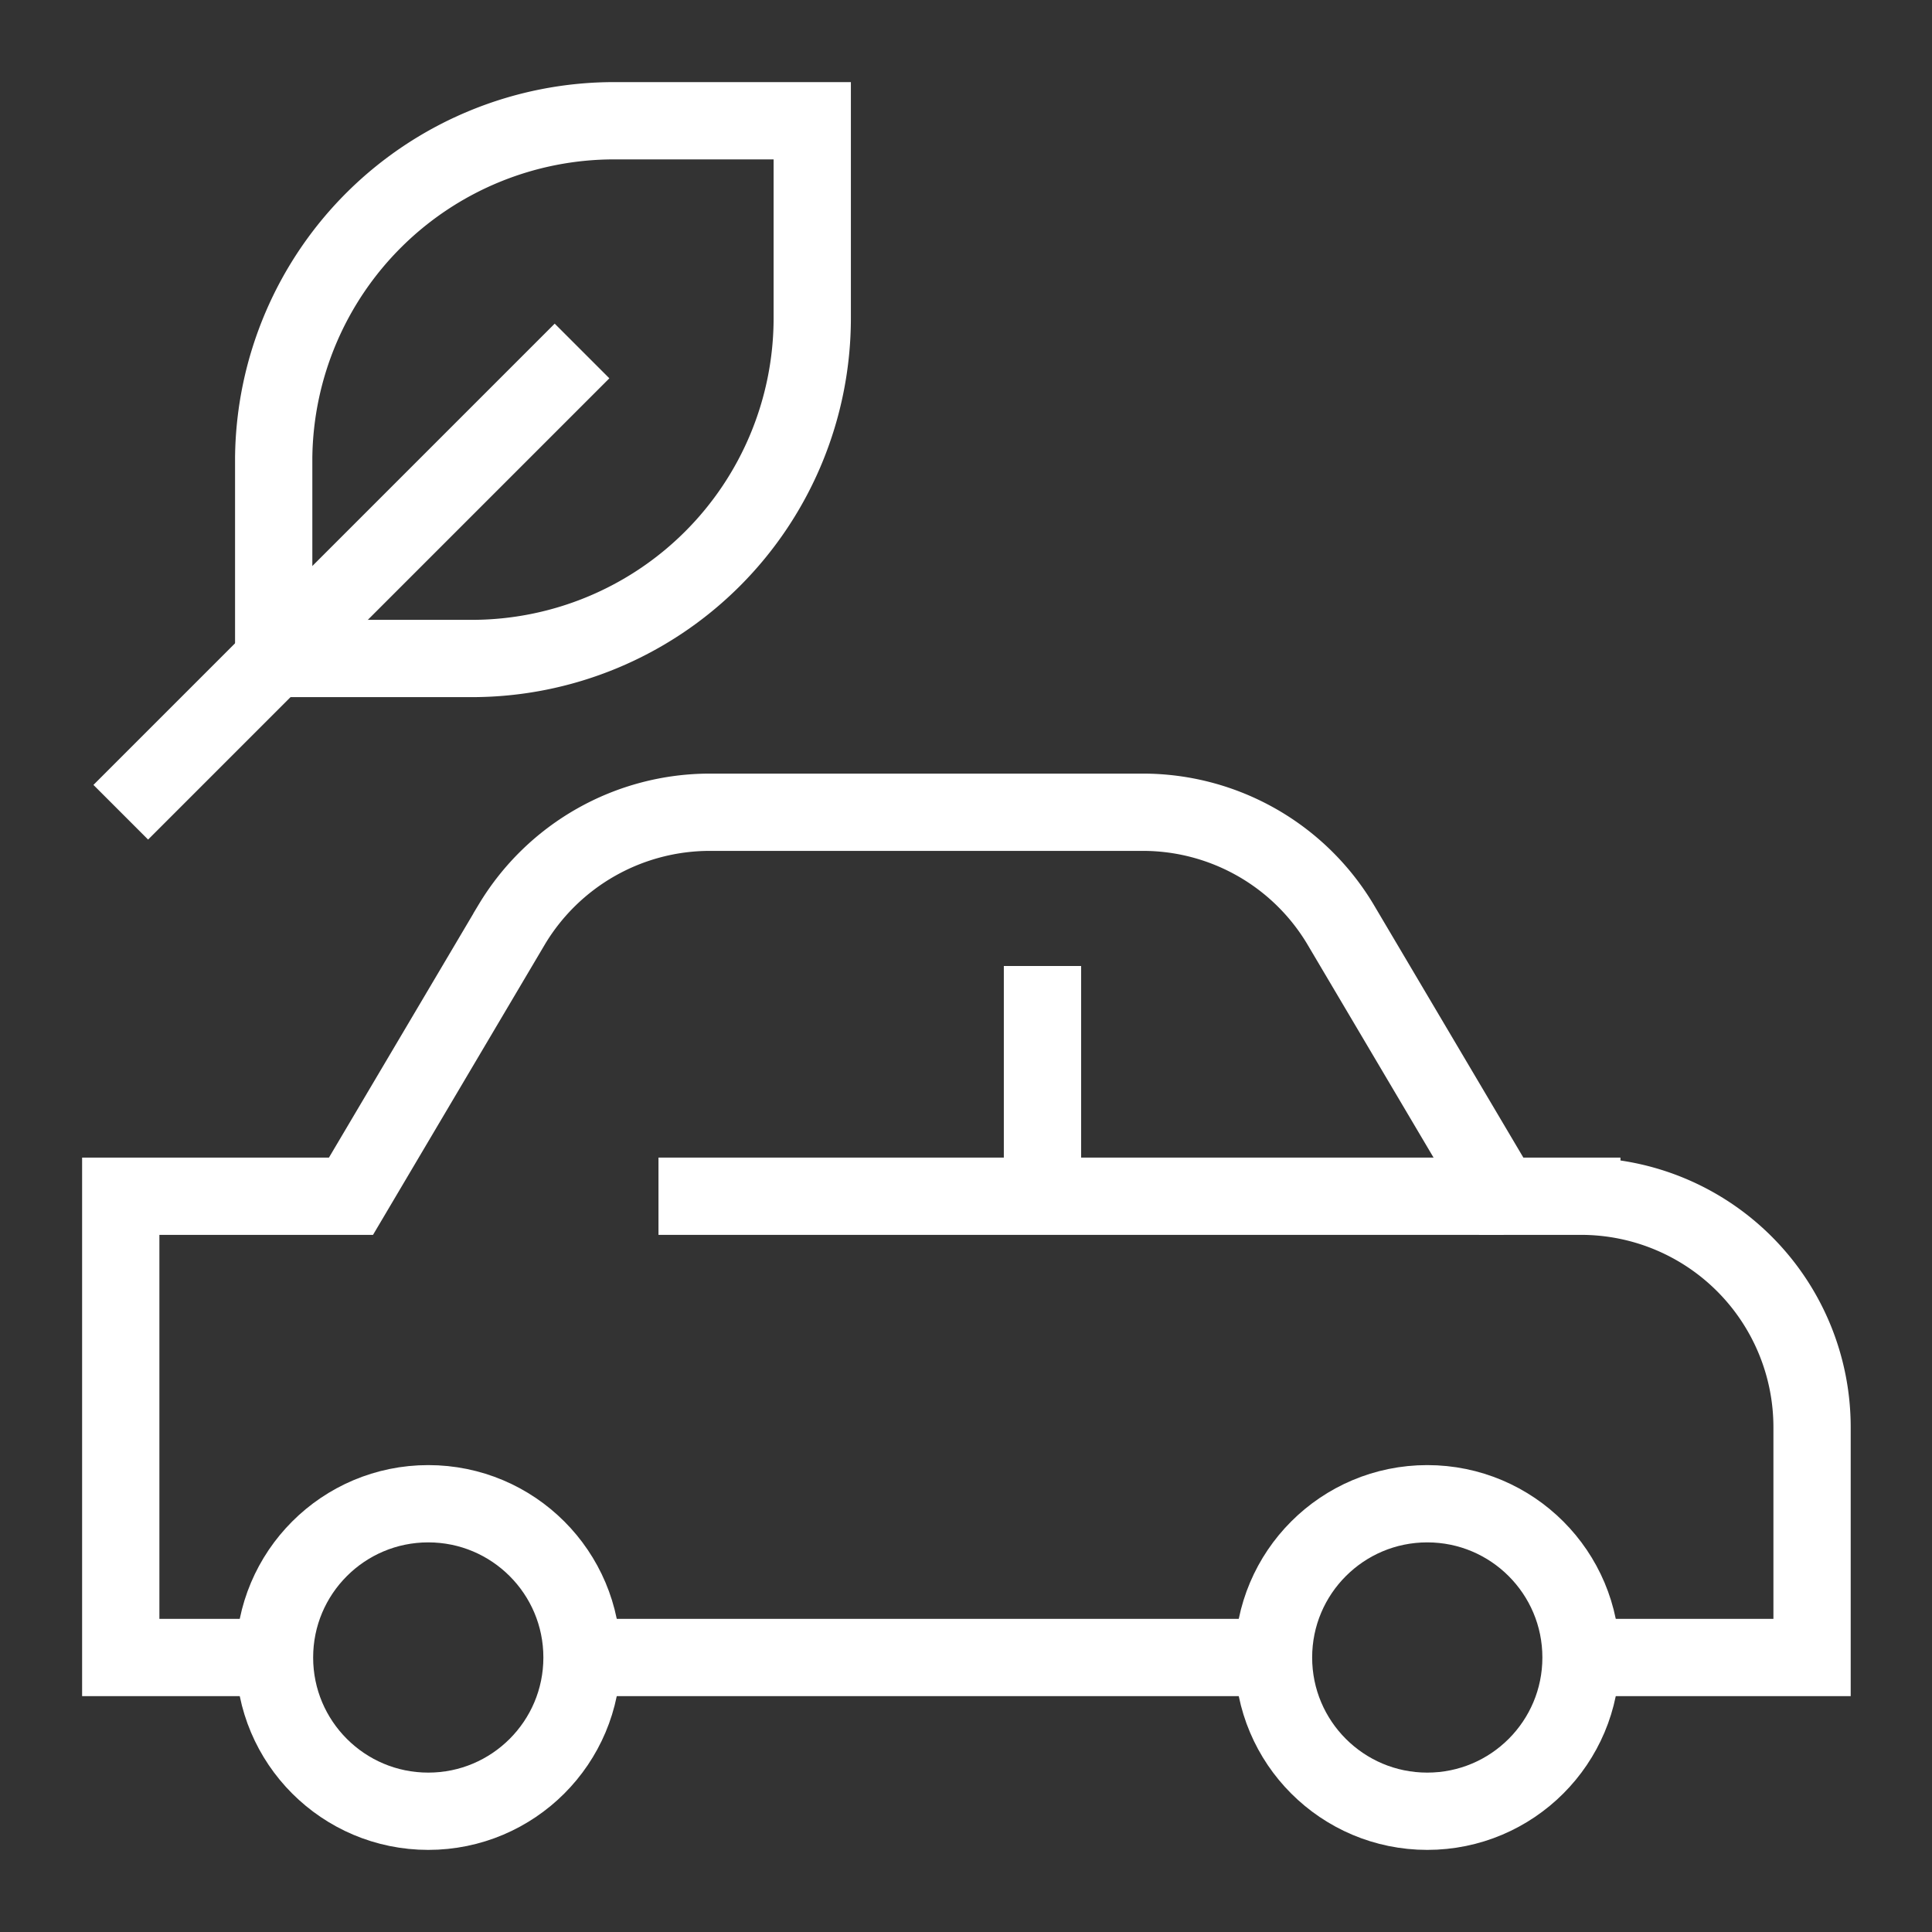 <!DOCTYPE svg PUBLIC "-//W3C//DTD SVG 1.1//EN" "http://www.w3.org/Graphics/SVG/1.1/DTD/svg11.dtd">
<!-- Uploaded to: SVG Repo, www.svgrepo.com, Transformed by: SVG Repo Mixer Tools -->
<svg width="64px" height="64px" viewBox="0 0 24.00 24.00" id="Layer_1" data-name="Layer 1" xmlns="http://www.w3.org/2000/svg" fill="#ffffff" stroke="#ffffff" transform="rotate(0)">
<rect x="0" y="0" width="24.00" height="24.00" fill="#333333" stroke="none"/>
<g id="SVGRepo_bgCarrier" stroke-width="0" transform="translate(0,0), scale(1)"/>
<g id="SVGRepo_tracerCarrier" stroke-linecap="round" stroke-linejoin="round" stroke="#CCCCCC" stroke-width="0.912"/>
<g id="SVGRepo_iconCarrier">
<defs>
<style>.cls-1{fill:none;stroke:#ffffff;stroke-miterlimit:10;stroke-width:0.96;}</style>
</defs>
<circle class="cls-1" cx="17.73" cy="20.59" r="1.91"/>
<circle class="cls-1" cx="5.32" cy="20.59" r="1.91"/>
<line class="cls-1" x1="15.82" y1="20.59" x2="7.23" y2="20.59"/>
<path class="cls-1" d="M3.41,20.59H1.5V14.86H4.36l2-3.38a2.87,2.87,0,0,1,2.46-1.39H14.2a2.86,2.86,0,0,1,2.45,1.39l2,3.38h1a2.87,2.87,0,0,1,2.86,2.87v2.86H19.64"/>
<line class="cls-1" x1="18.68" y1="14.86" x2="8.18" y2="14.86"/>
<line class="cls-1" x1="12.95" y1="12" x2="12.95" y2="14.86"/>
<path class="cls-1" d="M7.64,1.5h2.46a0,0,0,0,1,0,0V4A4.23,4.23,0,0,1,5.86,8.18H3.41a0,0,0,0,1,0,0V5.73A4.23,4.23,0,0,1,7.64,1.5Z" transform="translate(13.5 9.68) rotate(-180)"/>
<line class="cls-1" x1="1.5" y1="10.09" x2="7.23" y2="4.36"/>
</g>
</svg>